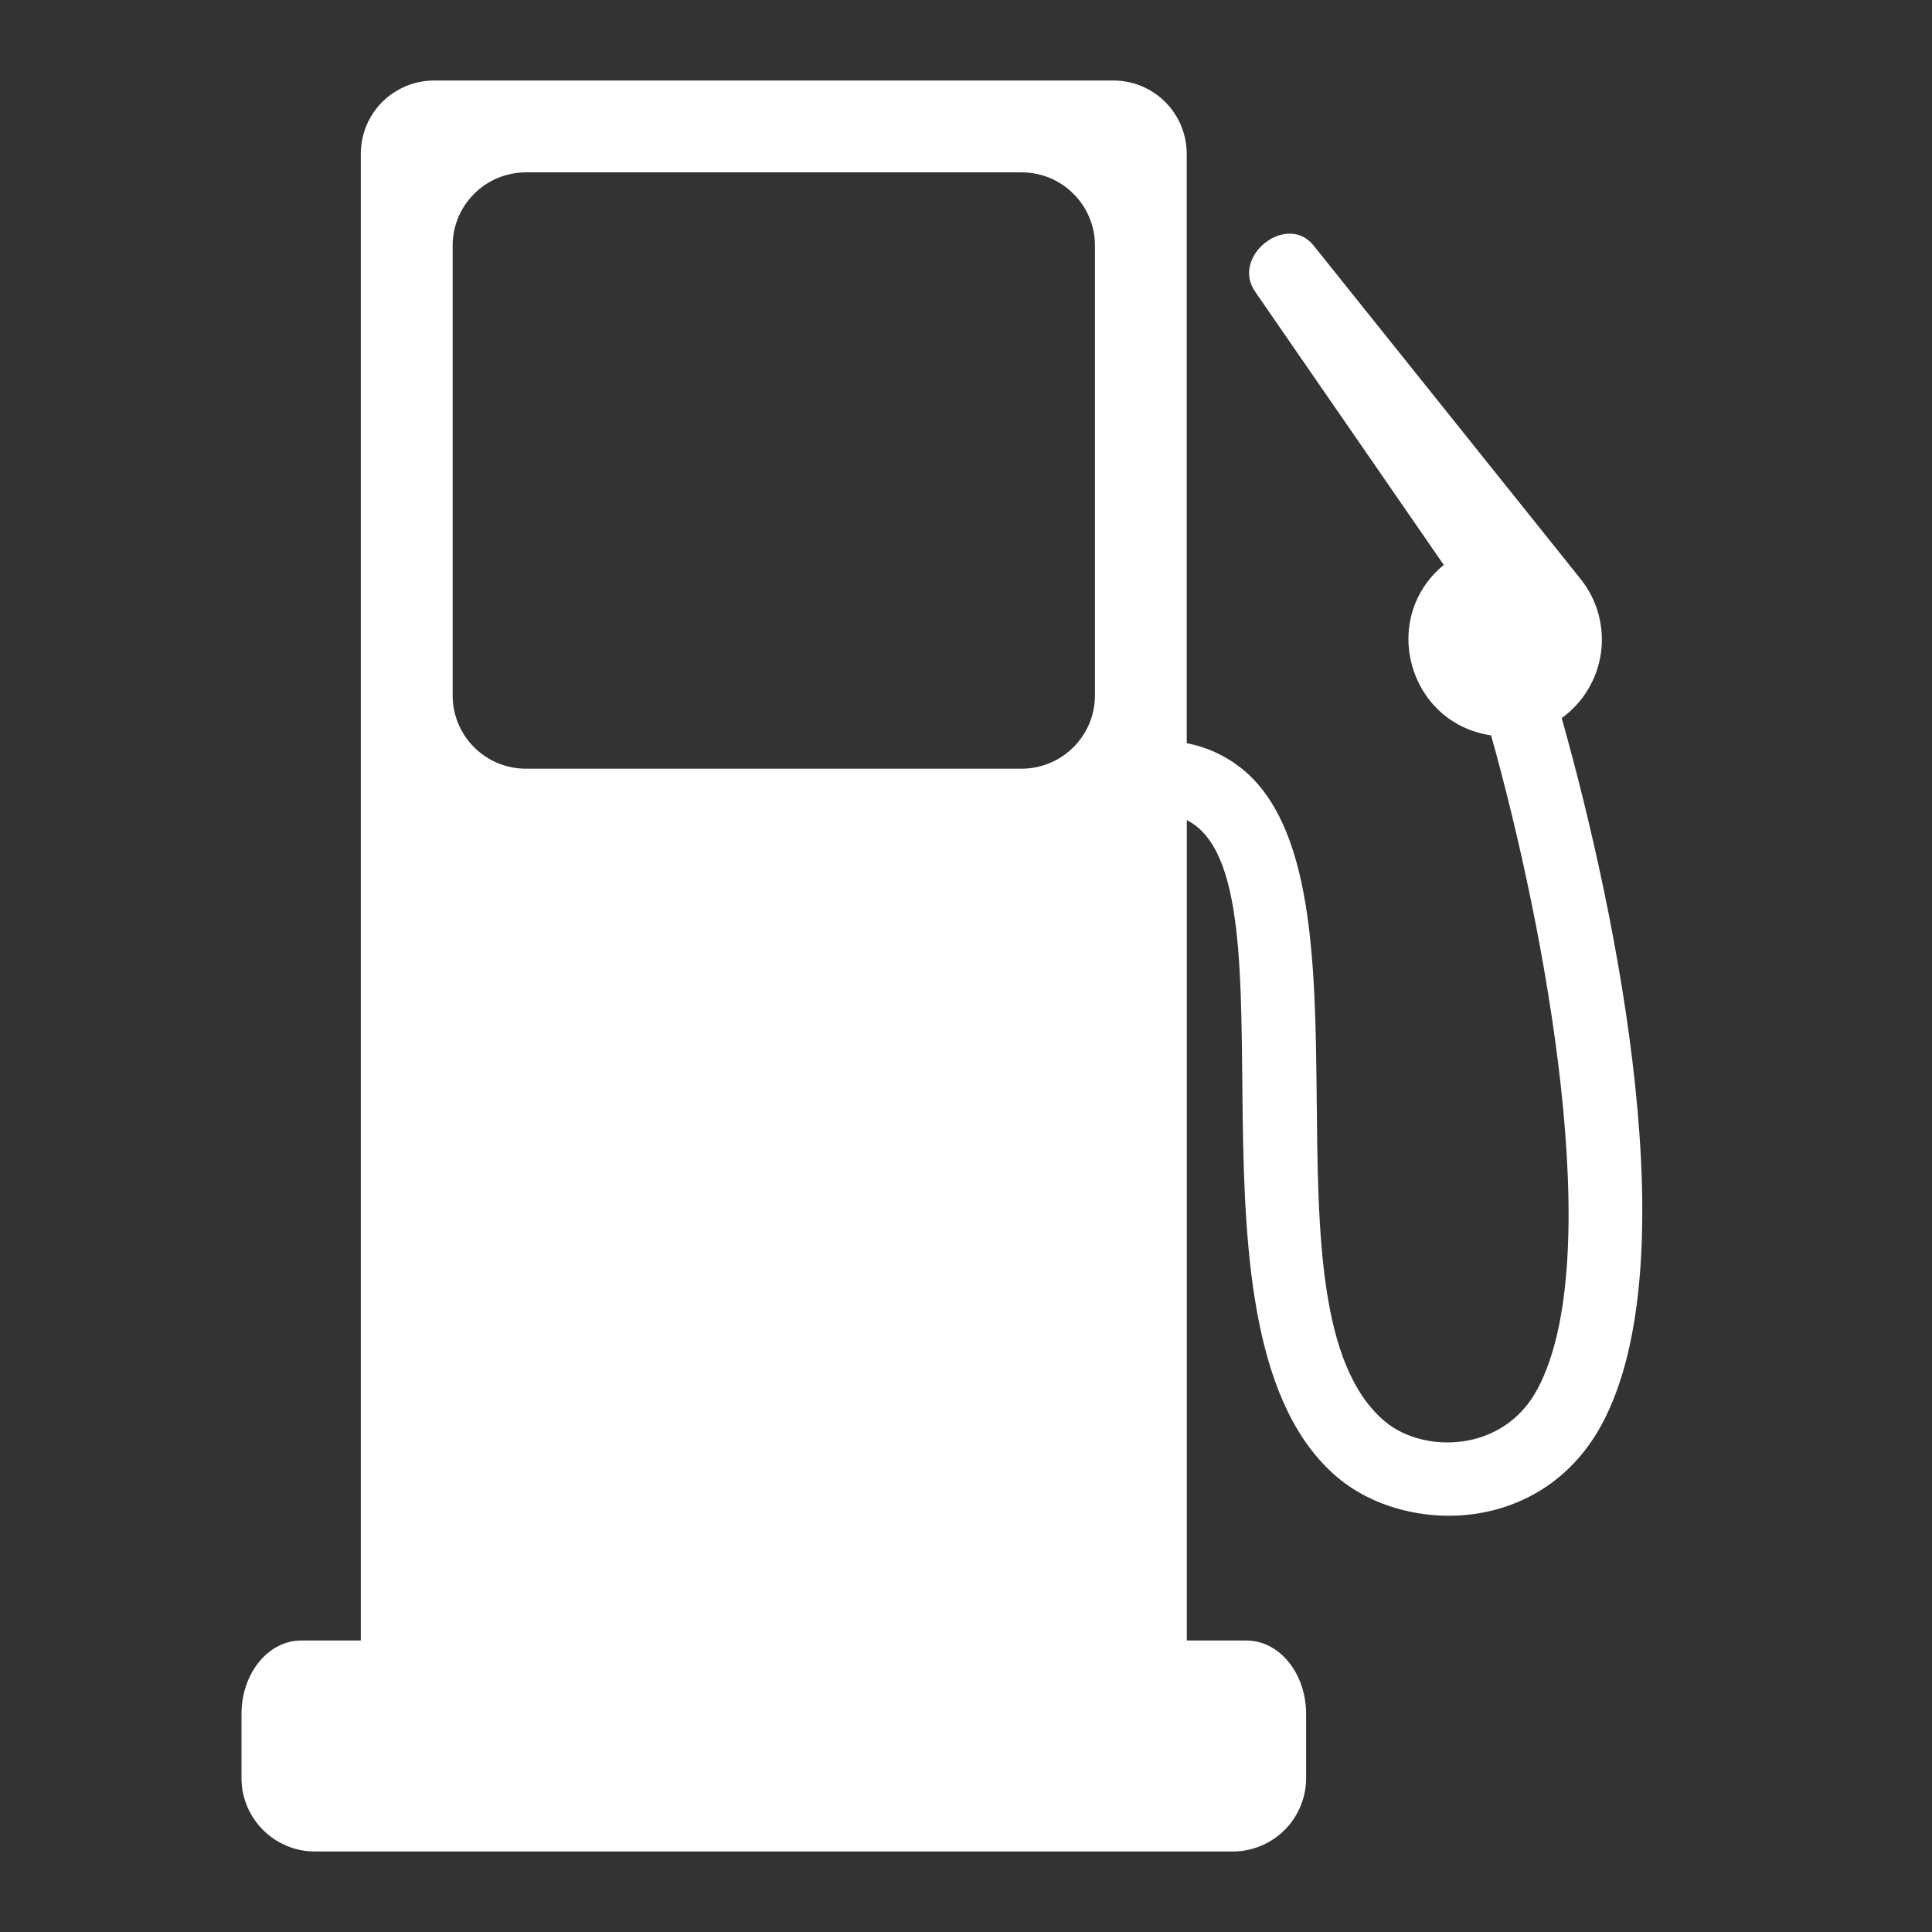 <svg width="24" height="24" viewBox="0 0 24 24" fill="none" xmlns="http://www.w3.org/2000/svg">
<rect x="0" y="0" width="24" height="24" fill="#333333" stroke="none"/>
<path d="M19.4 8.92C19.532 8.825 19.644 8.704 19.727 8.564C19.811 8.425 19.866 8.27 19.888 8.108C19.91 7.947 19.899 7.783 19.856 7.626C19.813 7.469 19.738 7.323 19.637 7.195L16.318 3.05C15.985 2.634 15.282 3.186 15.595 3.628L17.935 7.018C17.13 7.68 17.494 8.984 18.523 9.135C19.198 11.541 19.964 15.629 19.101 17.252C18.677 18.052 17.682 18.057 17.207 17.66C15.546 16.272 17.193 10.968 15.425 9.547C15.226 9.388 14.992 9.28 14.742 9.232V1.912C14.742 1.67 14.646 1.438 14.475 1.267C14.304 1.096 14.072 1 13.831 1H5.394C5.275 1 5.156 1.023 5.045 1.069C4.935 1.115 4.834 1.182 4.749 1.266C4.664 1.351 4.597 1.452 4.551 1.562C4.506 1.673 4.482 1.792 4.482 1.912V20.379H3.741C3.332 20.379 3 20.787 3 21.291V22.09C3 22.331 3.097 22.563 3.268 22.733C3.439 22.904 3.671 23 3.912 23H15.312C15.554 23 15.786 22.904 15.957 22.734C16.128 22.563 16.225 22.331 16.225 22.09V21.291C16.225 20.787 15.893 20.379 15.484 20.379H14.743V10.188C16.198 10.916 14.513 16.597 16.622 18.359C17.482 19.076 19.171 19.065 19.906 17.679C20.966 15.685 20.098 11.396 19.4 8.92ZM13.602 8.637C13.602 8.757 13.579 8.875 13.533 8.986C13.487 9.096 13.42 9.197 13.335 9.282C13.251 9.366 13.15 9.434 13.04 9.479C12.929 9.525 12.81 9.549 12.691 9.549H6.534C6.414 9.549 6.296 9.526 6.185 9.48C6.074 9.434 5.974 9.367 5.889 9.282C5.804 9.197 5.737 9.097 5.691 8.986C5.646 8.875 5.622 8.757 5.623 8.637V3.052C5.623 2.932 5.646 2.814 5.692 2.703C5.738 2.593 5.805 2.492 5.89 2.408C5.974 2.323 6.075 2.256 6.185 2.21C6.296 2.165 6.415 2.141 6.534 2.141H12.691C12.81 2.141 12.929 2.165 13.04 2.21C13.15 2.256 13.251 2.323 13.335 2.408C13.42 2.492 13.487 2.593 13.533 2.703C13.579 2.814 13.602 2.932 13.602 3.052V8.637Z" fill="white"/>
</svg>
